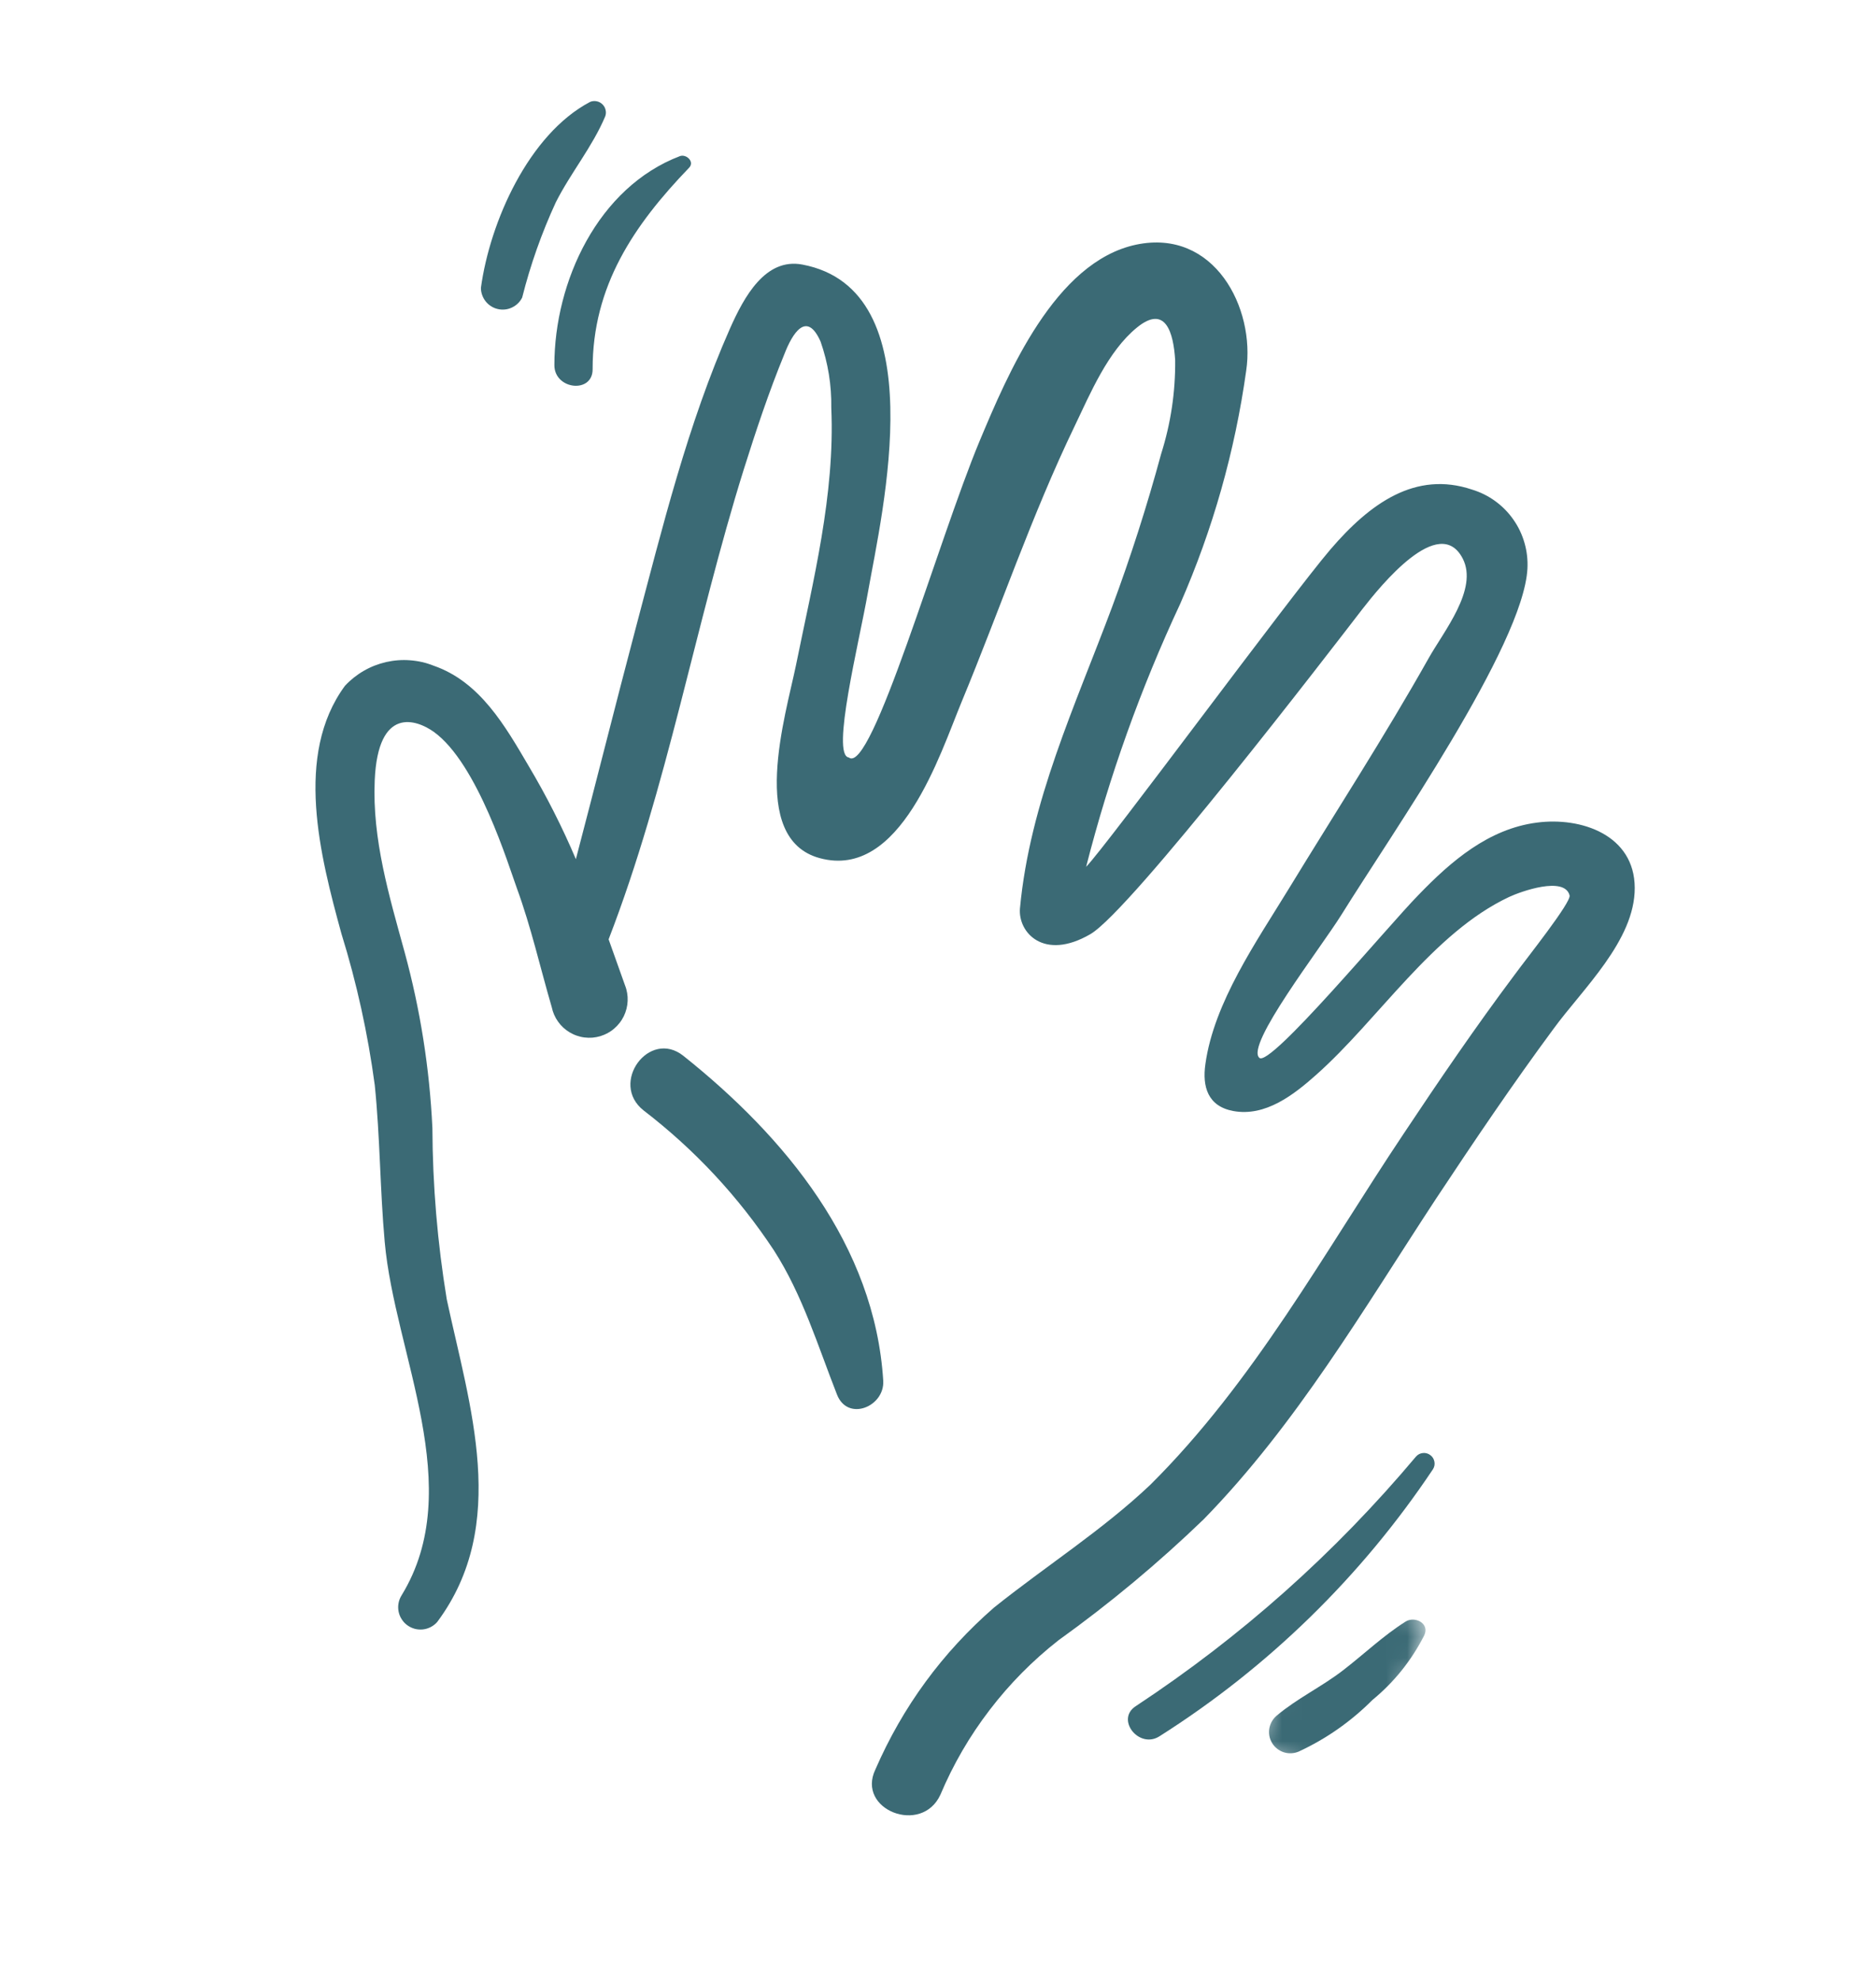 <svg width="90" height="95" viewBox="0 0 90 95" fill="none" xmlns="http://www.w3.org/2000/svg">
<path d="M74.531 49.338C75.909 47.446 78.438 45.103 78.426 42.577C78.416 40.052 75.871 39.167 73.726 39.451C71.413 39.75 69.614 41.3 68.057 42.914C66.584 44.41 60.903 51.242 60.412 50.728C59.754 50.108 63.322 45.518 64.35 43.877C66.73 40.041 73.085 30.946 73.278 27.269C73.299 26.851 73.253 26.439 73.137 26.037C73.022 25.635 72.845 25.261 72.604 24.919C72.363 24.574 72.075 24.281 71.735 24.034C71.397 23.787 71.026 23.604 70.626 23.481C67.905 22.563 65.718 24.143 63.823 26.354C61.929 28.566 53.1 40.553 52.106 41.571C53.217 37.224 54.722 33.018 56.621 28.955C58.189 25.374 59.244 21.647 59.786 17.775C60.23 14.771 58.255 10.947 54.507 11.733C50.603 12.557 48.34 17.947 46.989 21.168C45.002 25.938 41.808 37.196 40.72 36.326C39.863 36.221 41.207 30.842 41.632 28.441C42.34 24.451 44.851 13.889 38.493 12.688C36.713 12.351 35.694 14.246 35.028 15.738C32.991 20.337 31.775 25.315 30.494 30.14C29.52 33.82 28.605 37.488 27.627 41.203C26.973 39.663 26.218 38.175 25.363 36.737C24.237 34.821 23.033 32.697 20.802 31.925C20.441 31.781 20.066 31.695 19.678 31.666C19.29 31.635 18.906 31.665 18.526 31.75C18.147 31.838 17.787 31.977 17.451 32.172C17.114 32.366 16.812 32.607 16.547 32.892C14.108 36.211 15.354 41.036 16.378 44.771C17.116 47.148 17.648 49.572 17.979 52.04C18.235 54.535 18.23 57.054 18.456 59.556C18.936 64.947 22.425 71.347 19.266 76.508C19.195 76.623 19.145 76.746 19.121 76.879C19.095 77.011 19.096 77.143 19.12 77.276C19.146 77.409 19.192 77.532 19.266 77.646C19.336 77.761 19.426 77.859 19.534 77.938C19.643 78.018 19.762 78.076 19.891 78.112C20.022 78.147 20.154 78.157 20.287 78.143C20.422 78.129 20.548 78.089 20.669 78.027C20.787 77.964 20.892 77.883 20.979 77.781C24.452 73.11 22.527 67.42 21.433 62.313C20.986 59.592 20.755 56.854 20.744 54.096C20.608 51.24 20.166 48.433 19.415 45.676C18.67 42.964 17.854 40.253 17.977 37.428C18.132 33.826 19.998 34.52 20.805 35.094C22.914 36.599 24.41 41.547 24.799 42.604C25.48 44.465 25.914 46.401 26.47 48.302C26.497 48.428 26.534 48.548 26.585 48.664C26.636 48.782 26.698 48.892 26.773 48.996C26.846 49.1 26.93 49.195 27.024 49.282C27.117 49.368 27.22 49.443 27.328 49.508C27.437 49.573 27.552 49.628 27.672 49.668C27.792 49.71 27.917 49.74 28.043 49.755C28.169 49.77 28.295 49.773 28.422 49.764C28.55 49.752 28.674 49.729 28.797 49.693C28.918 49.656 29.035 49.607 29.148 49.548C29.259 49.487 29.364 49.416 29.461 49.332C29.558 49.25 29.646 49.159 29.724 49.057C29.803 48.958 29.869 48.85 29.926 48.736C29.981 48.621 30.025 48.502 30.056 48.378C30.087 48.254 30.106 48.13 30.111 48.002C30.117 47.874 30.109 47.748 30.087 47.622C30.066 47.497 30.033 47.375 29.985 47.256L29.198 45.048C32.013 37.763 33.355 29.954 35.681 22.516C36.268 20.651 36.888 18.79 37.629 16.986C38.006 16.01 38.694 14.858 39.368 16.384C39.726 17.413 39.897 18.471 39.881 19.561C40.063 23.732 39.007 27.856 38.185 31.909C37.698 34.28 35.869 40.222 39.329 41.155C43.2 42.203 45.081 36.199 46.142 33.638C47.964 29.246 49.493 24.71 51.562 20.422C52.306 18.87 53.151 16.845 54.539 15.712C55.927 14.579 56.296 15.968 56.378 17.266C56.393 18.803 56.168 20.306 55.704 21.771C55.033 24.249 54.241 26.717 53.349 29.117C51.593 33.824 49.407 38.463 48.932 43.564C48.834 44.721 50.078 46.099 52.311 44.799C54.265 43.66 63.858 31.159 65.367 29.202C66.222 28.105 69.044 24.602 70.173 26.787C70.932 28.256 69.25 30.29 68.525 31.59C66.408 35.35 64.056 38.972 61.809 42.655C60.293 45.138 58.238 48.068 57.828 51.031C57.672 52.111 57.942 53.059 59.173 53.283C60.706 53.562 62.063 52.507 63.132 51.556C66.144 48.888 68.723 44.742 72.403 43.014C72.95 42.758 75.055 42 75.3 42.941C75.388 43.27 73.239 45.958 72.647 46.769C70.792 49.247 69.056 51.79 67.346 54.36C63.503 60.109 60.153 66.272 55.191 71.202C52.884 73.388 50.189 75.094 47.685 77.097C45.206 79.257 43.309 81.844 41.996 84.86C41.07 86.791 44.222 88.028 45.117 86.066C45.731 84.611 46.518 83.257 47.479 82.004C48.439 80.749 49.54 79.636 50.783 78.662C53.246 76.895 55.57 74.96 57.753 72.855C62.204 68.294 65.4 62.807 68.888 57.495C70.715 54.737 72.564 51.997 74.531 49.338Z" fill="#3B6A75"/>
<path d="M32.785 50.636C31.148 49.33 29.22 51.951 30.878 53.255C33.333 55.141 35.417 57.377 37.126 59.961C38.498 62.095 39.232 64.534 40.155 66.882C40.669 68.194 42.442 67.46 42.373 66.222C41.97 59.721 37.66 54.52 32.785 50.636Z" fill="#3B6A75"/>
<path d="M67.932 69.853C64.033 74.493 59.554 78.482 54.494 81.819C53.495 82.456 54.655 83.91 55.641 83.258C58.247 81.605 60.654 79.701 62.862 77.545C65.069 75.389 67.03 73.028 68.745 70.462C68.816 70.349 68.84 70.229 68.815 70.098C68.79 69.967 68.726 69.863 68.618 69.783C68.513 69.703 68.394 69.671 68.262 69.683C68.131 69.697 68.021 69.753 67.932 69.853Z" fill="#3B6A75"/>
<mask id="mask0_7686_21145" style="mask-type:luminance" maskUnits="userSpaceOnUse" x="60" y="75" width="9" height="12">
<path d="M63.268 75.545L68.743 77.661L65.502 86.049L60.026 83.933L63.268 75.545Z" fill="white"/>
</mask>
<g mask="url(#mask0_7686_21145)">
<path d="M67.436 77.765C66.359 78.443 65.433 79.334 64.424 80.11C63.416 80.888 62.229 81.452 61.258 82.27C61.163 82.348 61.084 82.441 61.022 82.546C60.96 82.652 60.918 82.766 60.896 82.887C60.875 83.008 60.876 83.13 60.898 83.252C60.92 83.371 60.965 83.485 61.028 83.591C61.09 83.696 61.17 83.786 61.268 83.863C61.364 83.94 61.47 83.996 61.587 84.035C61.704 84.072 61.825 84.089 61.947 84.082C62.071 84.077 62.188 84.049 62.303 84.002C63.628 83.388 64.806 82.563 65.841 81.527C66.886 80.668 67.715 79.632 68.33 78.424C68.598 77.846 67.874 77.495 67.436 77.765Z" fill="#3B6A75"/>
</g>
<path d="M28.431 17.704C28.426 13.725 30.397 10.808 33.062 8.041C33.335 7.753 32.923 7.378 32.622 7.486C28.69 8.982 26.597 13.495 26.596 17.514C26.598 18.691 28.439 18.891 28.431 17.704Z" fill="#3B6A75"/>
<path d="M25.051 14.27C25.448 12.695 25.986 11.173 26.667 9.698C27.384 8.28 28.418 7.045 29.036 5.579C29.073 5.479 29.078 5.374 29.052 5.268C29.027 5.164 28.975 5.072 28.897 4.998C28.819 4.924 28.727 4.876 28.619 4.856C28.514 4.836 28.41 4.846 28.31 4.887C25.361 6.44 23.502 10.649 23.072 13.803C23.071 13.919 23.091 14.034 23.13 14.145C23.169 14.256 23.224 14.357 23.297 14.45C23.37 14.543 23.457 14.621 23.556 14.684C23.655 14.748 23.761 14.793 23.876 14.819C23.991 14.846 24.105 14.855 24.223 14.842C24.34 14.831 24.453 14.799 24.558 14.749C24.665 14.699 24.762 14.633 24.846 14.551C24.929 14.47 24.999 14.376 25.051 14.27Z" fill="#3B6A75"/>
</svg>
